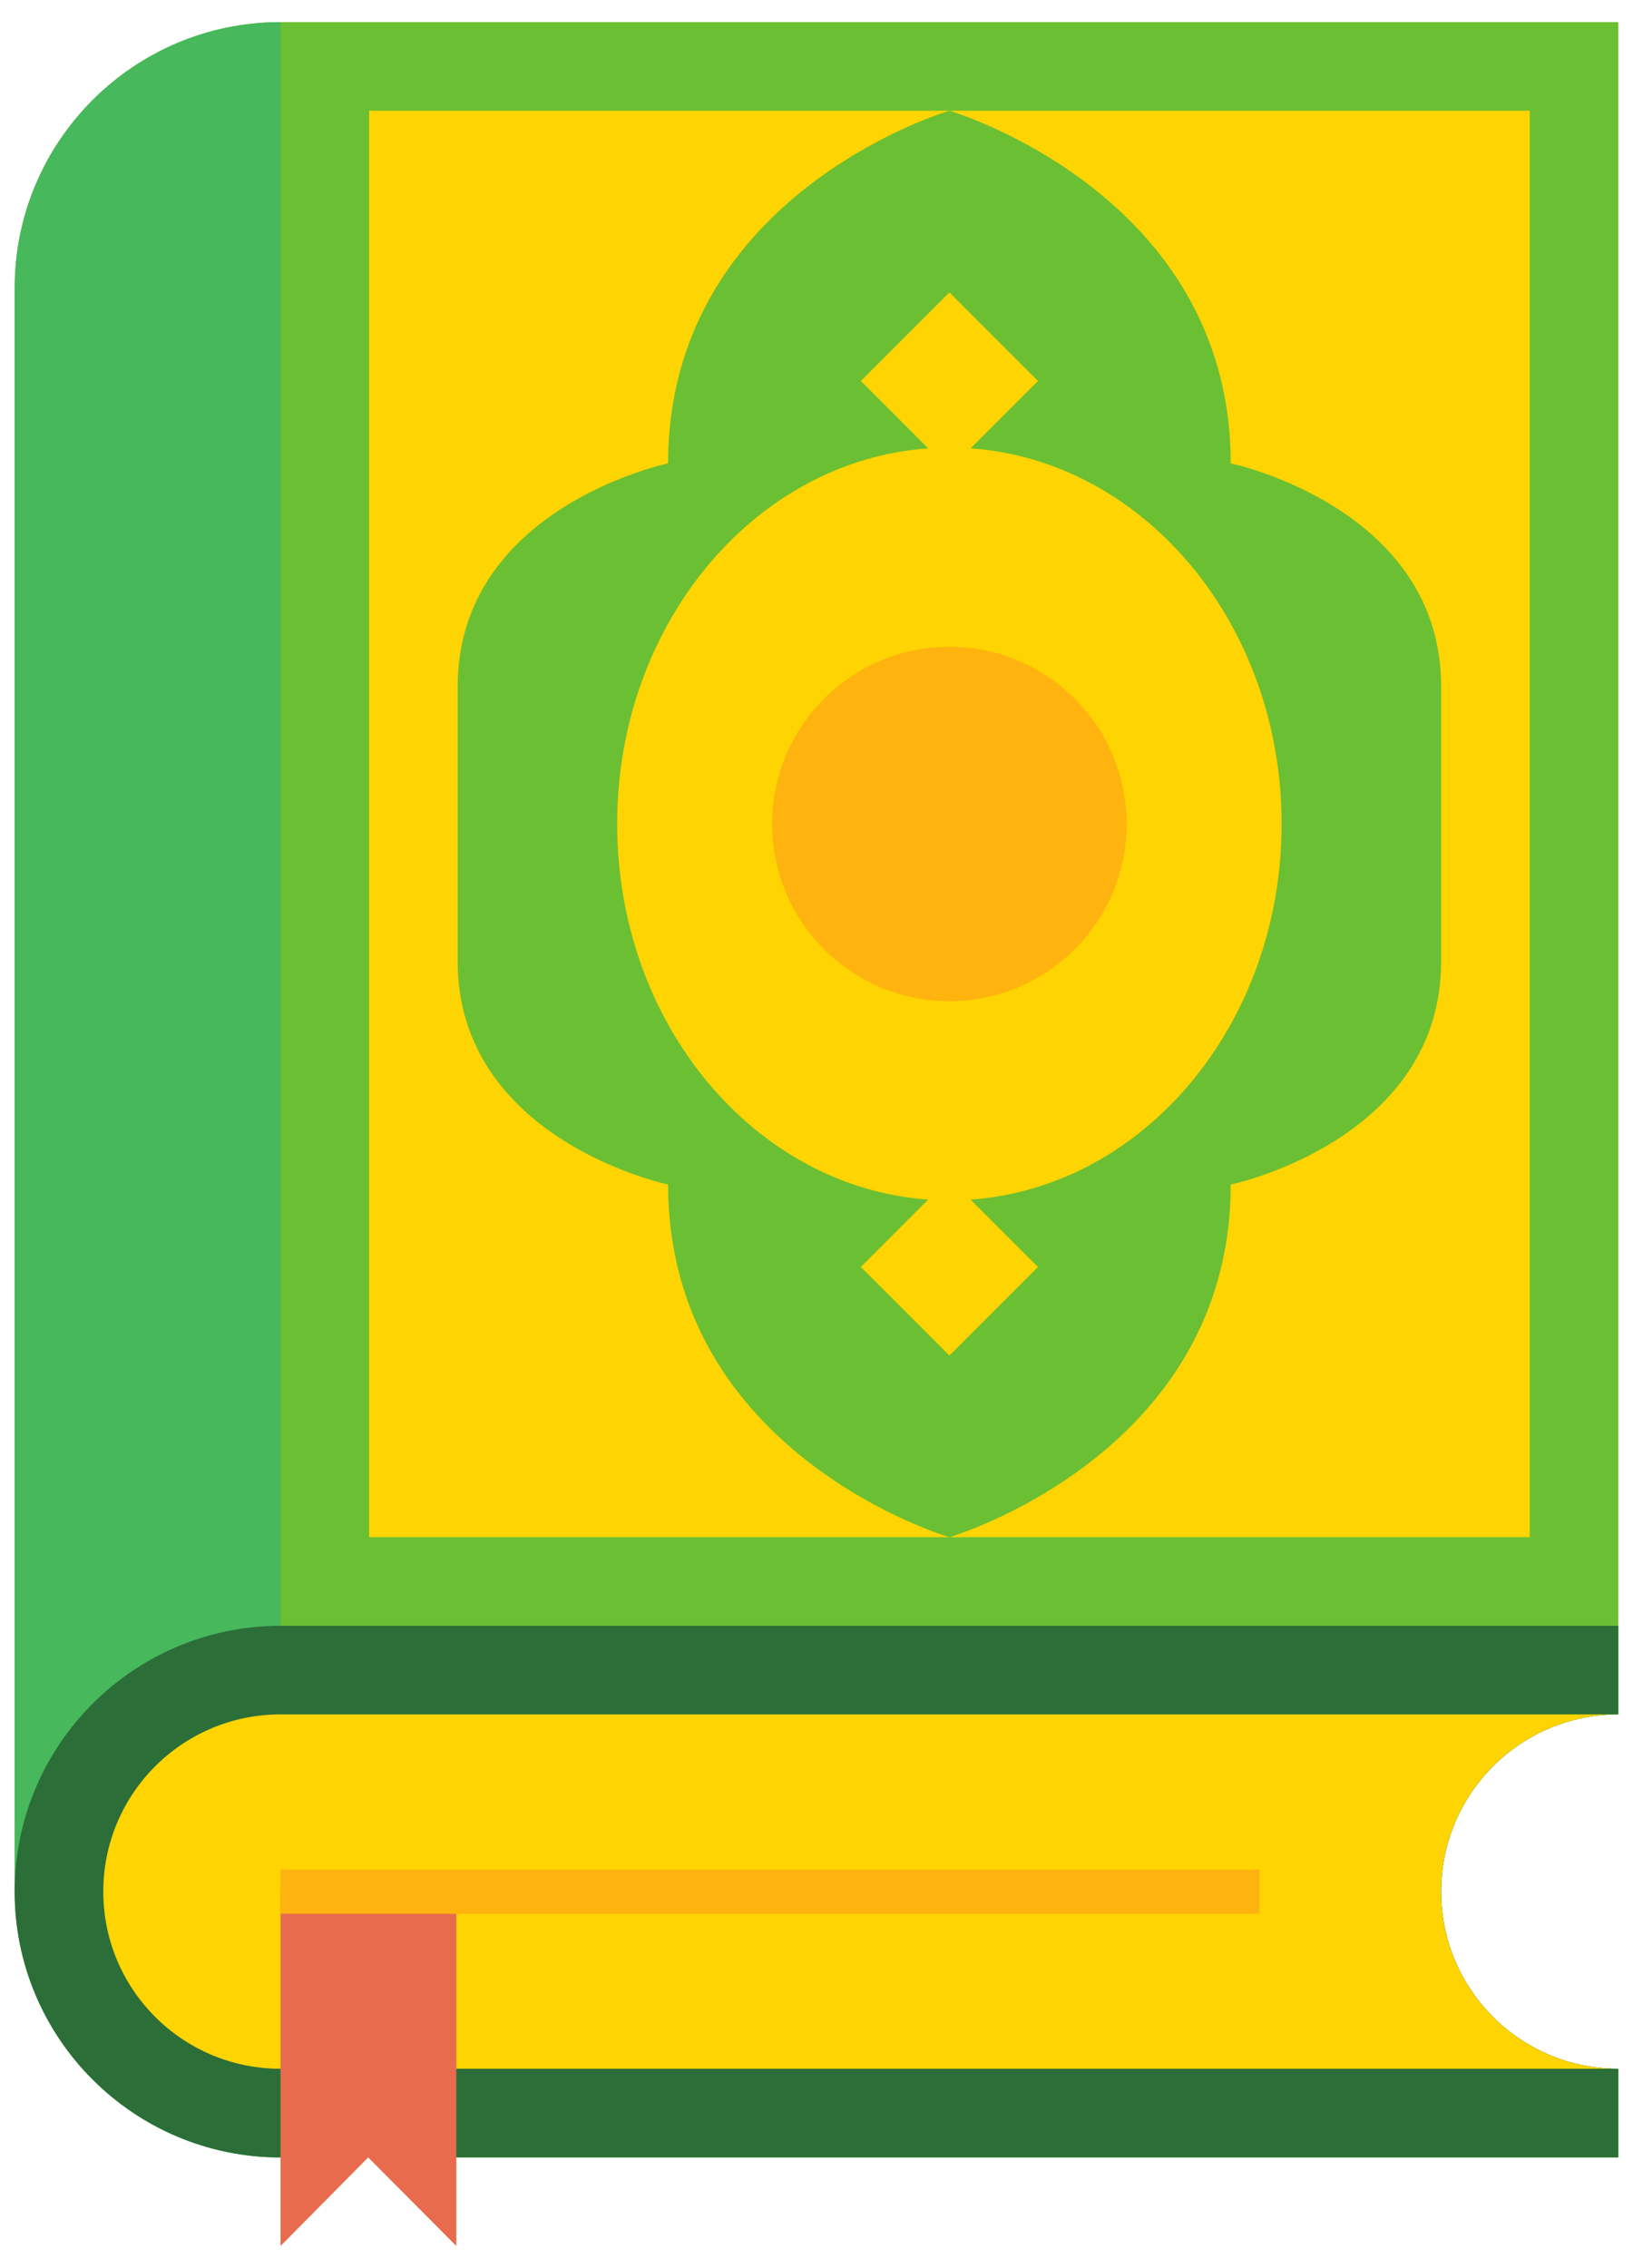 <svg width="36" height="50" viewBox="0 0 36 50" fill="none" xmlns="http://www.w3.org/2000/svg">
<path d="M31.77 41.699C31.77 39.541 33.518 37.793 35.676 37.793V0.488H6.184C2.951 0.488 0.324 3.115 0.324 6.348V41.699C0.324 44.932 2.951 47.559 6.184 47.559H35.676V45.605C33.518 45.605 31.77 43.857 31.77 41.699Z" fill="#6BBF32"/>
<path d="M6.184 0.488V47.559C2.951 47.559 0.324 44.932 0.324 41.699V6.348C0.324 3.115 2.951 0.488 6.184 0.488Z" fill="#47B85C"/>
<path d="M31.77 41.699C31.77 39.541 33.518 37.793 35.676 37.793V35.84H6.184C2.951 35.84 0.324 38.467 0.324 41.699C0.324 44.932 2.951 47.559 6.184 47.559H35.676V45.605C33.518 45.605 31.77 43.857 31.77 41.699Z" fill="#2B6E38"/>
<path d="M31.77 41.699C31.77 39.541 33.518 37.793 35.676 37.793H6.184C4.025 37.793 2.277 39.541 2.277 41.699C2.277 43.857 4.025 45.605 6.184 45.605H35.676C33.518 45.605 31.77 43.857 31.77 41.699Z" fill="#FED402"/>
<path d="M10.06 49.512L8.117 47.559L6.184 49.512V41.699H10.06V49.512Z" fill="#E86B4D"/>
<path d="M8.137 2.441H33.723V33.887H8.137V2.441Z" fill="#FED402"/>
<path d="M31.77 15.137V21.191C31.77 25.146 27.131 26.113 27.131 26.113C27.131 32.07 20.93 33.887 20.93 33.887C20.93 33.887 14.729 32.07 14.729 26.113C14.729 26.113 10.09 25.137 10.09 21.191V15.137C10.09 11.182 14.729 10.215 14.729 10.215C14.729 4.258 20.93 2.441 20.93 2.441C20.93 2.441 27.131 4.258 27.131 10.215C27.131 10.215 31.77 11.182 31.77 15.137V15.137Z" fill="#6BBF32"/>
<path d="M28.254 18.164C28.254 13.76 25.227 10.156 21.398 9.883L22.883 8.398L20.93 6.445L18.977 8.398L20.461 9.883C16.633 10.156 13.605 13.76 13.605 18.164C13.605 22.568 16.633 26.172 20.461 26.445L18.977 27.93L20.93 29.883L22.883 27.93L21.398 26.445C25.227 26.172 28.254 22.568 28.254 18.164Z" fill="#FED402"/>
<path d="M20.93 22.07C23.087 22.07 24.836 20.321 24.836 18.164C24.836 16.007 23.087 14.258 20.93 14.258C18.772 14.258 17.023 16.007 17.023 18.164C17.023 20.321 18.772 22.07 20.93 22.07Z" fill="#FFB30F"/>
<path d="M6.184 41.211H27.766V42.188H6.184V41.211Z" fill="#FFB30F"/>
</svg>
